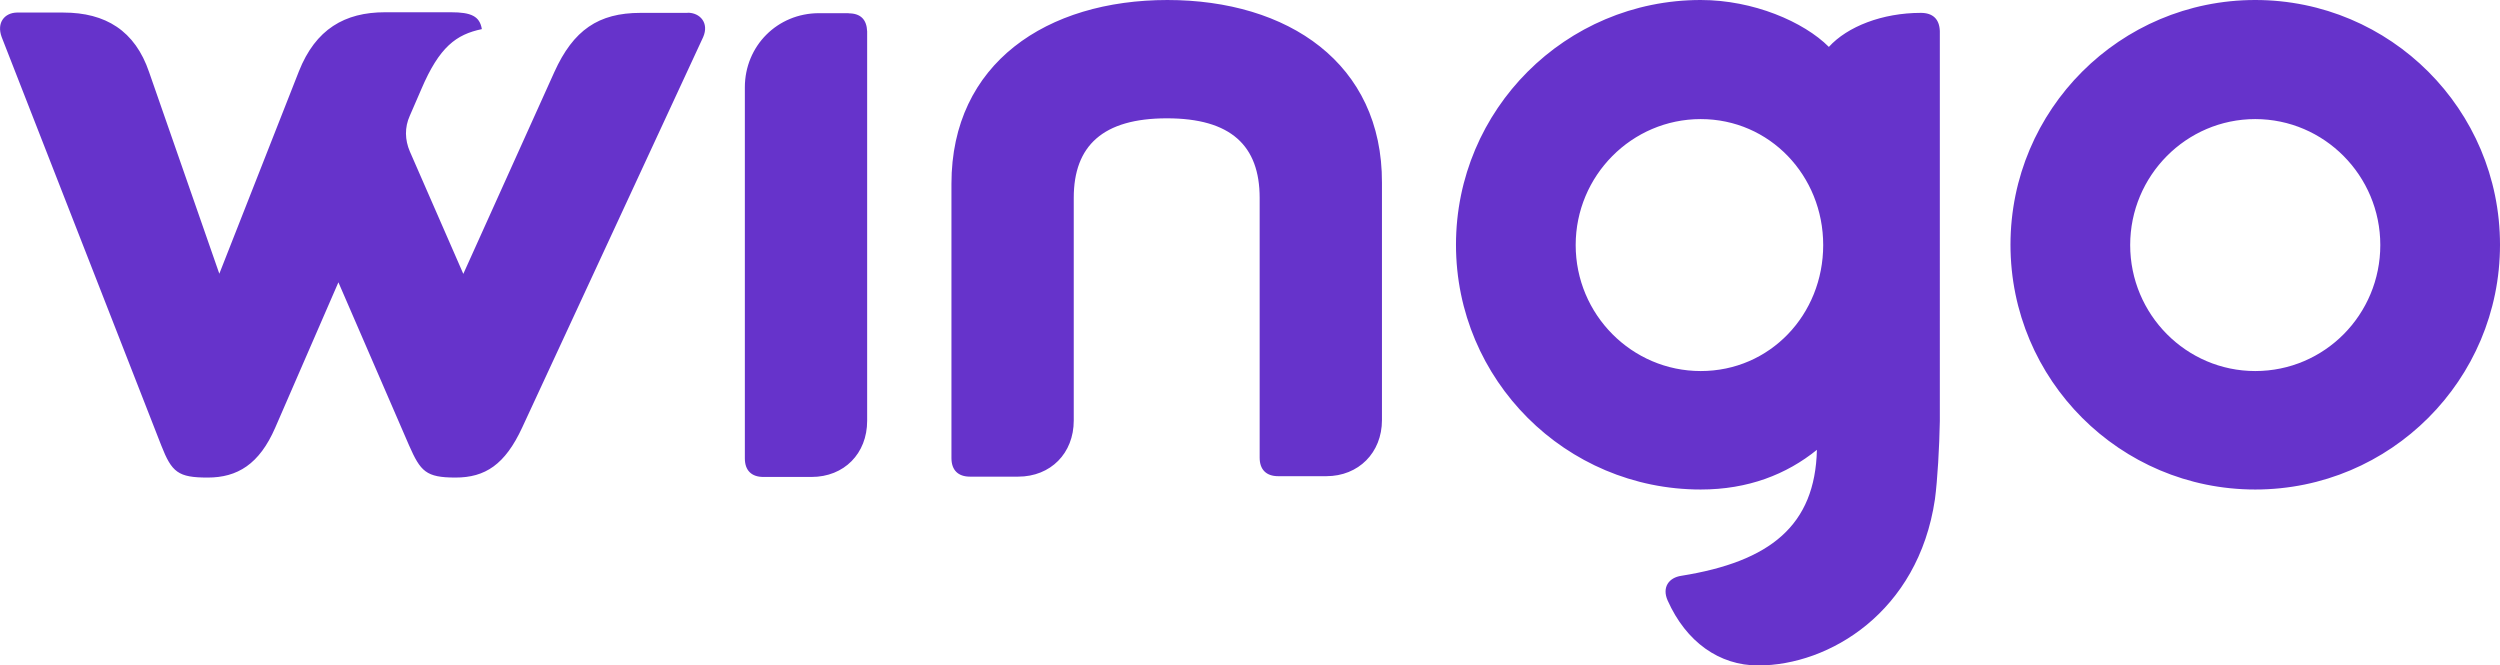 <?xml version="1.0" encoding="UTF-8"?>
<svg id="Capa_2" data-name="Capa 2" xmlns="http://www.w3.org/2000/svg" viewBox="0 0 163.12 43.41">
  <defs>
    <style>
      .cls-1 {
        fill: #6633cb;
      }
    </style>
  </defs>
  <g id="Capa_1-2" data-name="Capa 1">
    <path class="cls-1" d="M55.37.86h-1.93c-2.71,0-4.84,2.13-4.84,4.84v24.21c0,.78.43,1.21,1.21,1.21h3.14c2.13,0,3.63-1.53,3.63-3.66V2.05c-.03-.78-.43-1.18-1.21-1.18ZM125.33.84c-2.51,0-4.79.89-6,2.22-1.64-1.64-4.93-3.06-8.36-3.06-8.82,0-15.97,7.15-15.97,15.97s7.15,15.97,15.97,15.97c3.08,0,5.59-.98,7.58-2.59-.12,4.93-3.03,7.29-8.85,8.22-.81.12-1.27.75-.89,1.61,1.21,2.71,3.37,4.24,5.91,4.24,4.61,0,10.44-3.46,11.53-10.84.17-1.27.29-3.43.32-5.1V2.02c-.03-.78-.46-1.18-1.24-1.18ZM110.97,24.21c-4.5,0-8.16-3.69-8.16-8.22s3.66-8.22,8.16-8.22,7.99,3.69,7.99,8.22-3.46,8.22-7.99,8.22ZM76.18,0c-7.87,0-14.1,4.12-14.1,11.99v17.9c0,.78.43,1.21,1.21,1.21h3.14c2.13,0,3.63-1.53,3.63-3.66v-14.53c0-3.4,1.9-5.19,6.08-5.19s6.05,1.79,6.05,5.19v16.95c0,.78.43,1.21,1.21,1.21h3.14c2.1,0,3.63-1.53,3.63-3.66v-15.48c.03-7.81-6.14-11.93-14.01-11.93ZM147.15,0c-8.82,0-15.97,7.15-15.97,15.97s7.15,15.97,15.97,15.97,15.97-7.15,15.97-15.97-7.15-15.97-15.97-15.97ZM147.15,24.21c-4.5,0-8.16-3.69-8.16-8.22s3.66-8.22,8.16-8.22,8.16,3.69,8.16,8.22-3.63,8.22-8.16,8.22ZM44.87.84h-3.08c-2.74,0-4.38,1.12-5.62,3.86l-5.94,13.17-3.49-7.99c-.32-.75-.35-1.56,0-2.33l.75-1.73c1.18-2.77,2.28-3.57,3.95-3.92-.14-.84-.69-1.1-2.02-1.1h-4.3c-2.62,0-4.53,1.1-5.62,3.86l-5.19,13.2-4.58-13.15c-.92-2.71-2.85-3.89-5.59-3.89H1.09C.31.84-.24,1.47.11,2.42l10.41,26.64c.69,1.76,1.1,2.1,3.03,2.1s3.37-.86,4.41-3.26l4.12-9.48,4.61,10.64c.75,1.7,1.1,2.1,3.03,2.1s3.23-.84,4.35-3.26L45.88,2.42c.4-.92-.2-1.59-1.01-1.59Z"/>
  </g>
</svg>